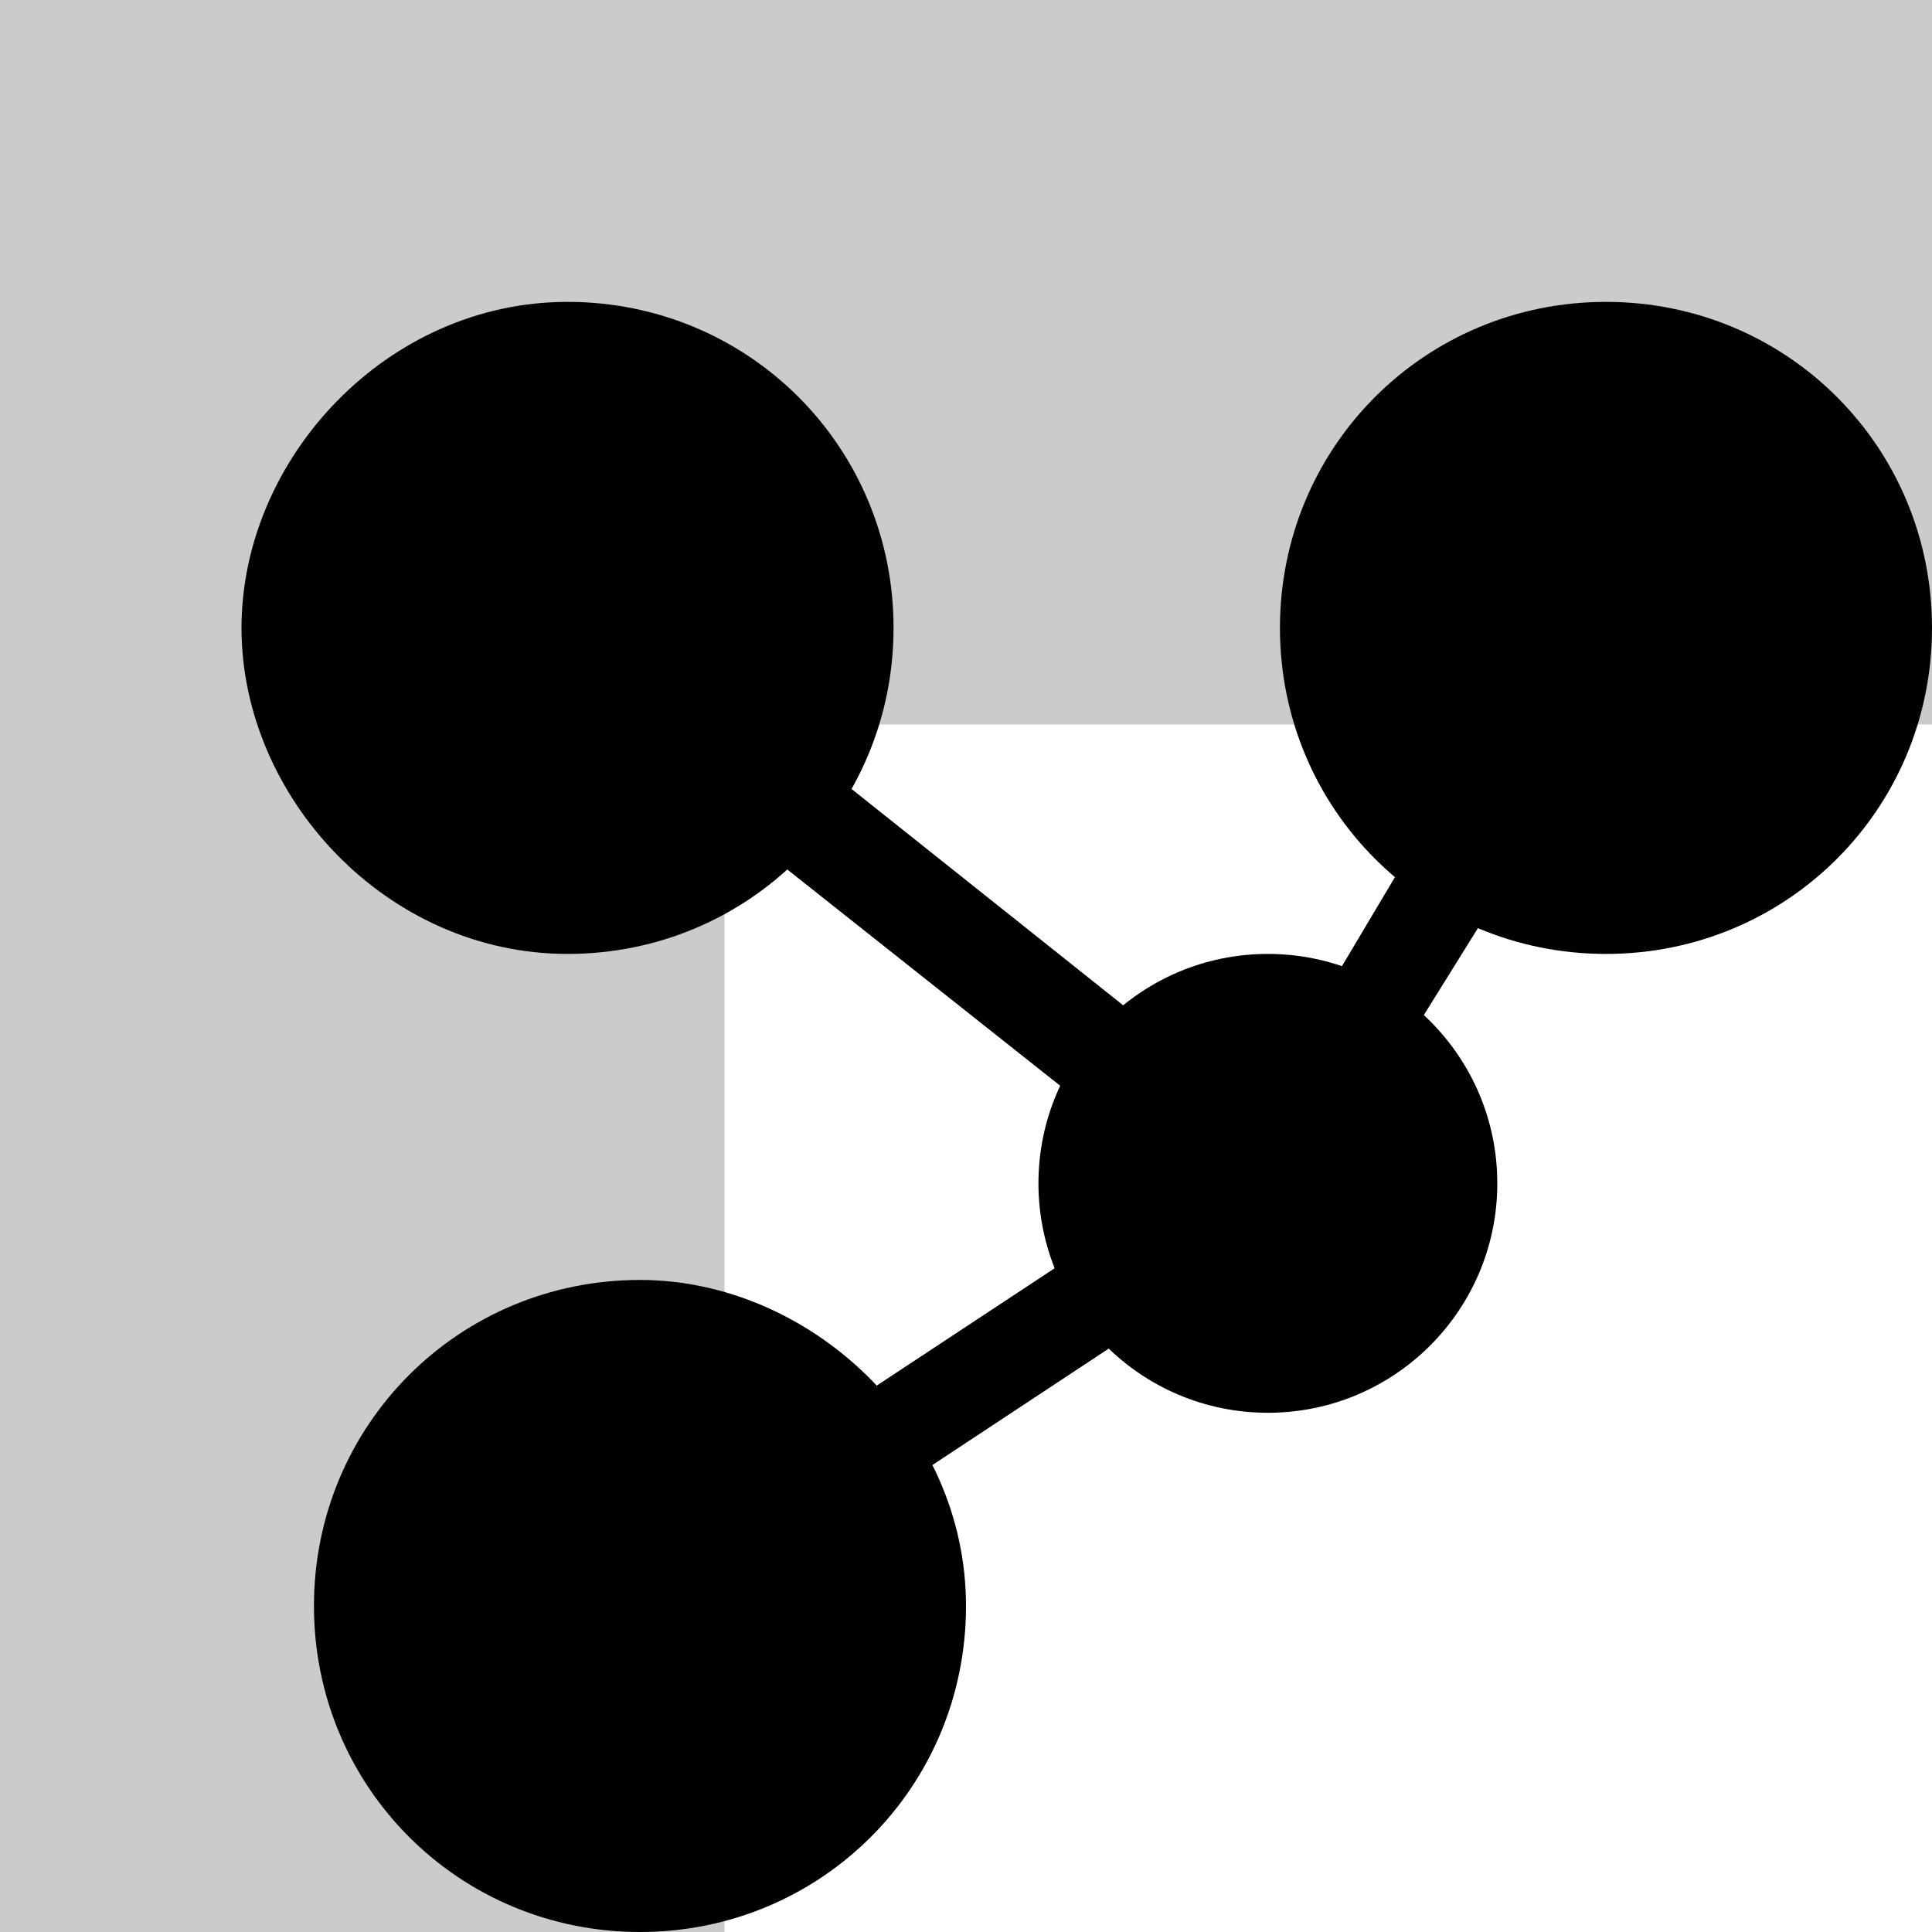 <?xml version="1.0" encoding="utf-8"?>
<!-- Generator: Adobe Illustrator 19.0.0, SVG Export Plug-In . SVG Version: 6.00 Build 0)  -->
<!DOCTYPE svg PUBLIC "-//W3C//DTD SVG 1.1//EN" "http://www.w3.org/Graphics/SVG/1.1/DTD/svg11.dtd">
<svg version="1.1" id="Ebene_1" xmlns="http://www.w3.org/2000/svg" xmlns:xlink="http://www.w3.org/1999/xlink" x="0px" y="0px"
	 viewBox="0 0 16 16" style="enable-background:new 0 0 16 16;" xml:space="preserve">
<style type="text/css">
	.st0{fill:#CBCBCB;}
</style>
<rect y="0" class="st0" width="6" height="16"/>
<rect x="0" y="0" class="st0" width="16" height="6"/>
<g>
	<polygon points="10.8,10 13.6,5.5 12.9,5 10.4,9.2 5,4.9 4.5,5.6 9.8,9.8 5.1,12.9 5.5,13.6 10.8,10.1 	"/>
	<g>
		<path d="M4.7,7.9c1.5,0,2.7-1.2,2.7-2.7S6.2,2.5,4.7,2.5C3.2,2.5,2,3.8,2,5.2S3.2,7.9,4.7,7.9z"/>
		<path d="M13.3,2.5c-1.5,0-2.7,1.2-2.7,2.7s1.2,2.7,2.7,2.7S16,6.7,16,5.2S14.8,2.5,13.3,2.5z"/>
		<path d="M5.3,10.6c-1.5,0-2.7,1.2-2.7,2.7S3.8,16,5.3,16S8,14.8,8,13.3S6.7,10.6,5.3,10.6z"/>
	</g>
	<circle cx="10.5" cy="9.8" r="1.9"/>
</g>
</svg>
